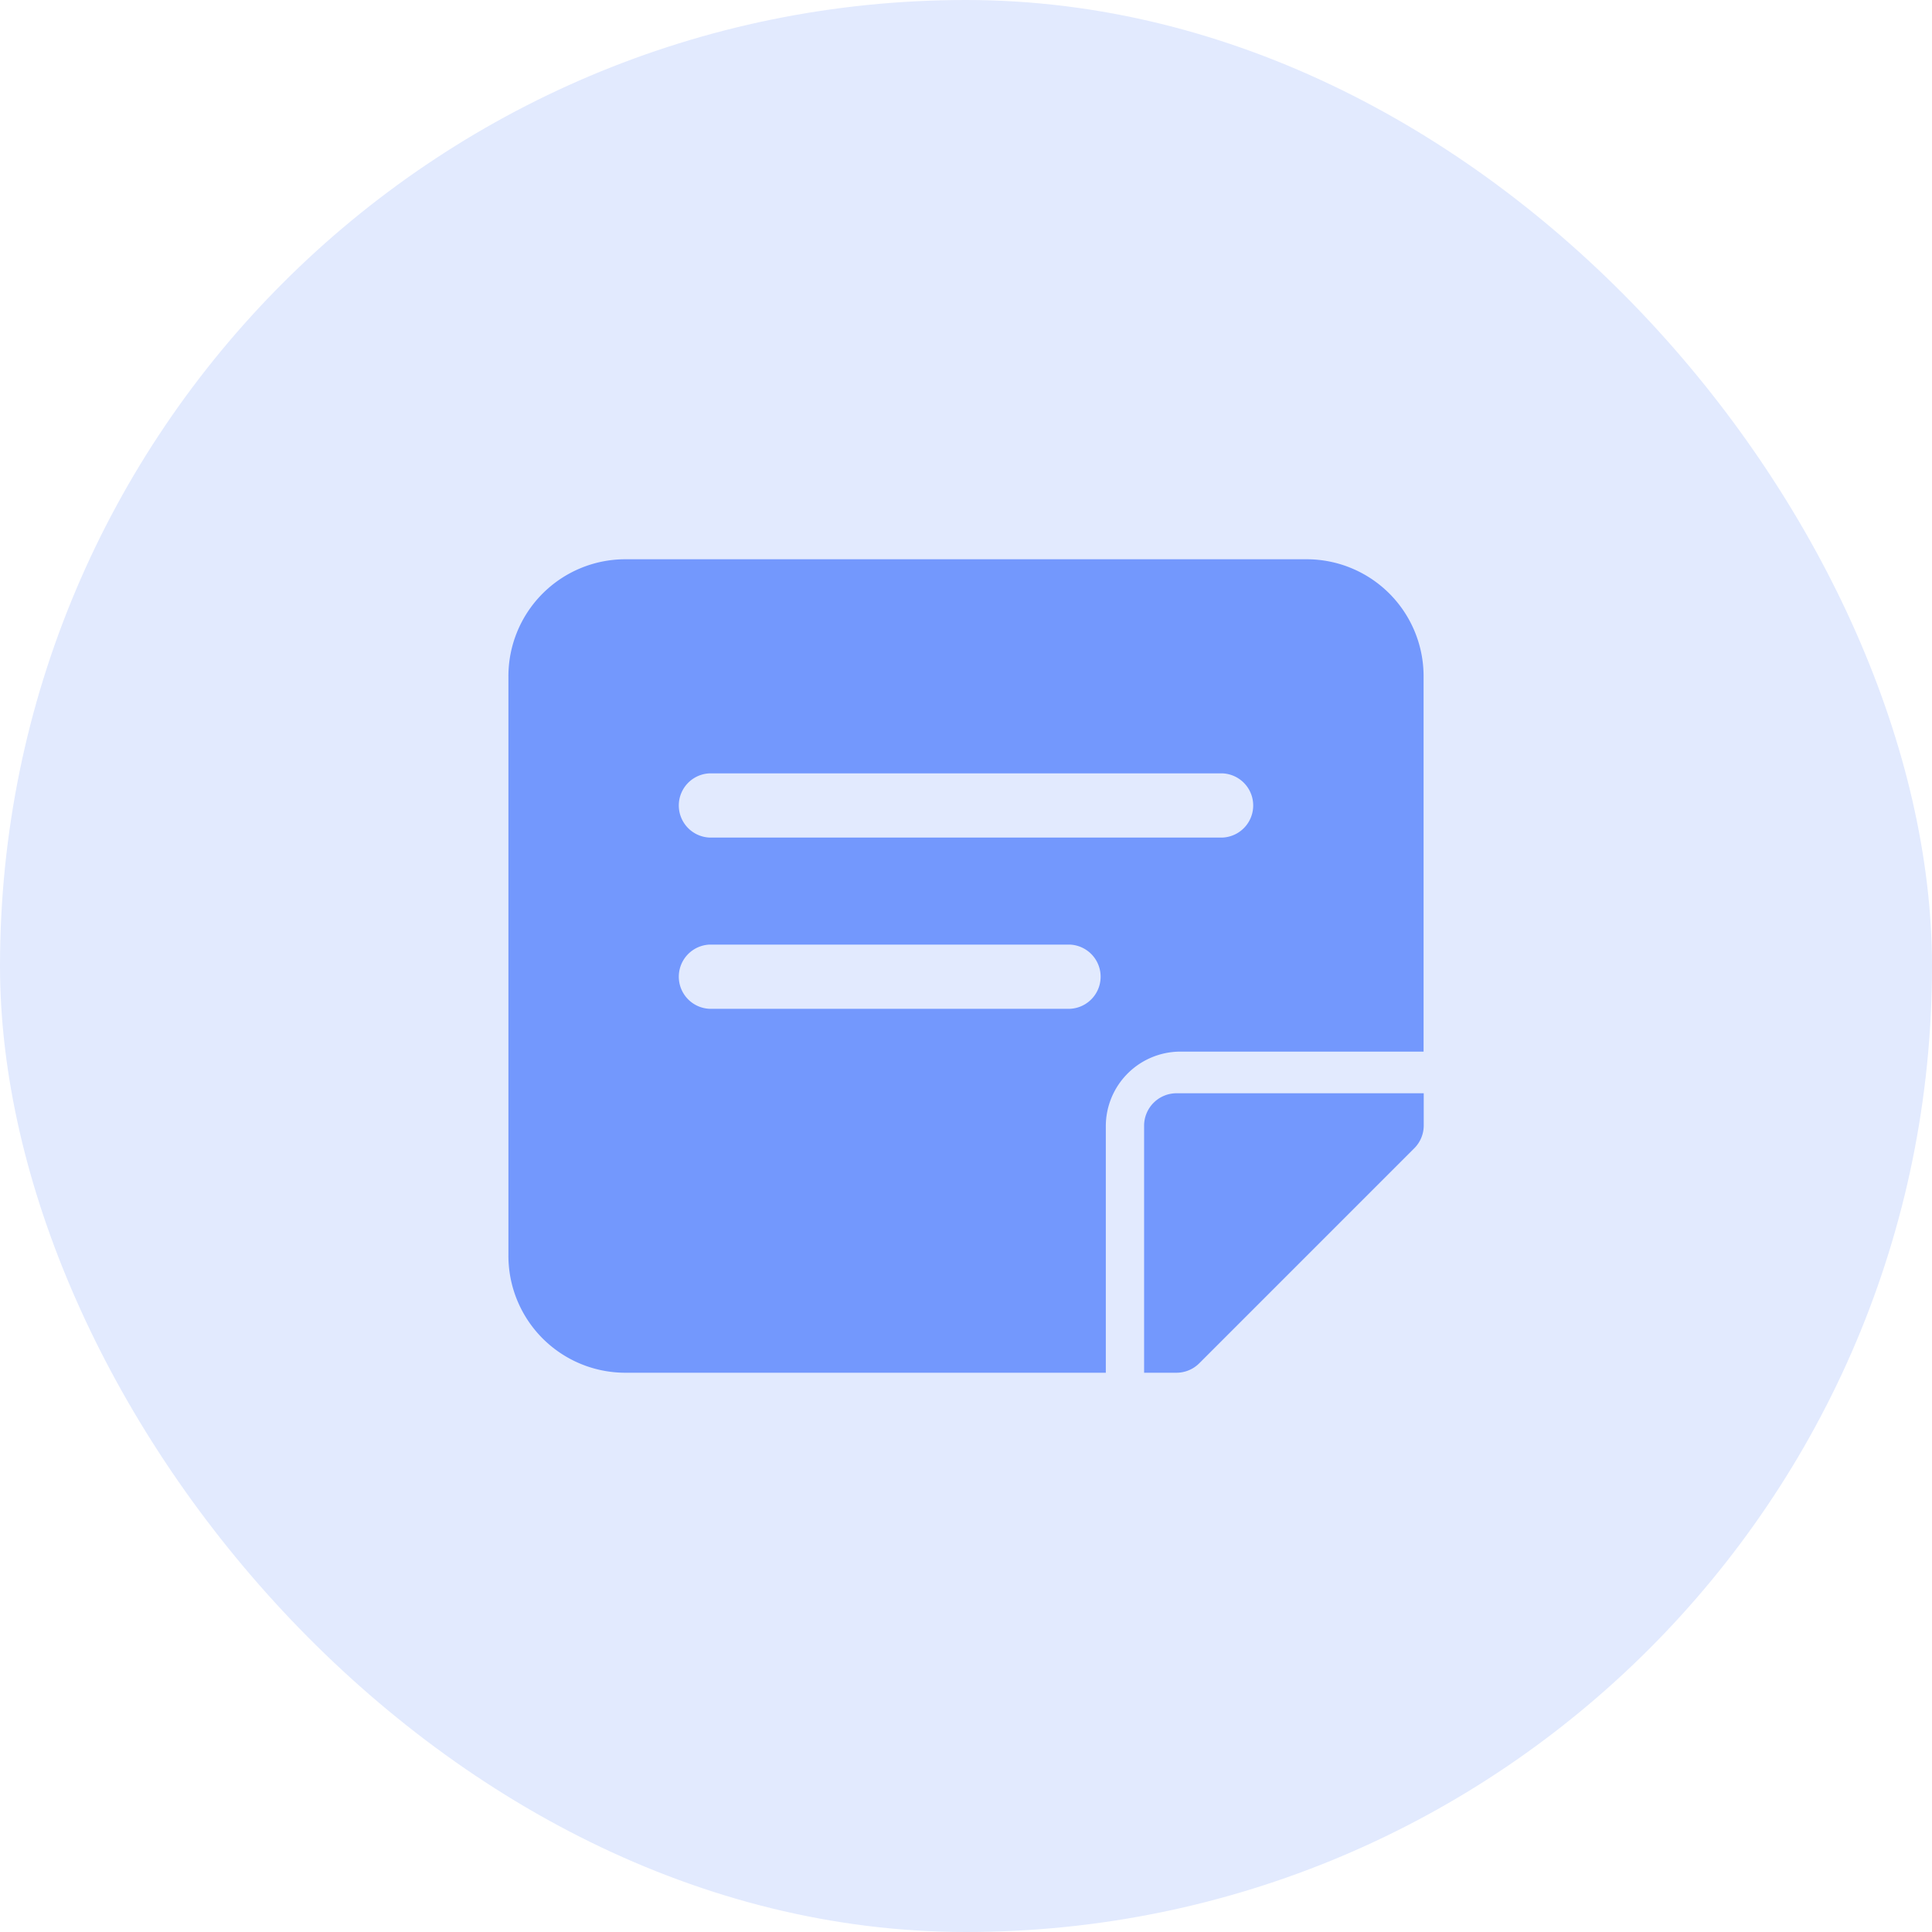 <svg id="demandes-particulier" xmlns="http://www.w3.org/2000/svg" width="38" height="38" viewBox="0 0 38 38">
  <rect id="Rectangle_1648" data-name="Rectangle 1648" width="38" height="38" rx="19" fill="#e2eafe"/>
  <g id="sticky-notes" transform="translate(8 6)">
    <path id="Path_2452" data-name="Path 2452" d="M23,17.5v.634a.634.634,0,0,1-.186.448l-4.229,4.229a.634.634,0,0,1-.448.186H17.5V18.134a.639.639,0,0,1,.634-.634Z" transform="translate(-2.997 -1.997)" fill="#7398fd"/>
    <path id="Path_2453" data-name="Path 2453" d="M17.708,5H4.292A2.3,2.3,0,0,0,2,7.316V18.684A2.3,2.3,0,0,0,4.292,21H13.75V16.158a1.468,1.468,0,0,1,1.458-1.474H20V7.316A2.3,2.3,0,0,0,17.708,5Zm-4.667,8.842H5.958a.632.632,0,0,1,0-1.263h7.083a.632.632,0,0,1,0,1.263Zm3-3.368H5.958a.632.632,0,0,1,0-1.263H16.042a.632.632,0,0,1,0,1.263Z" transform="translate(0 0)" fill="#7398fd"/>
  </g>
</svg>
